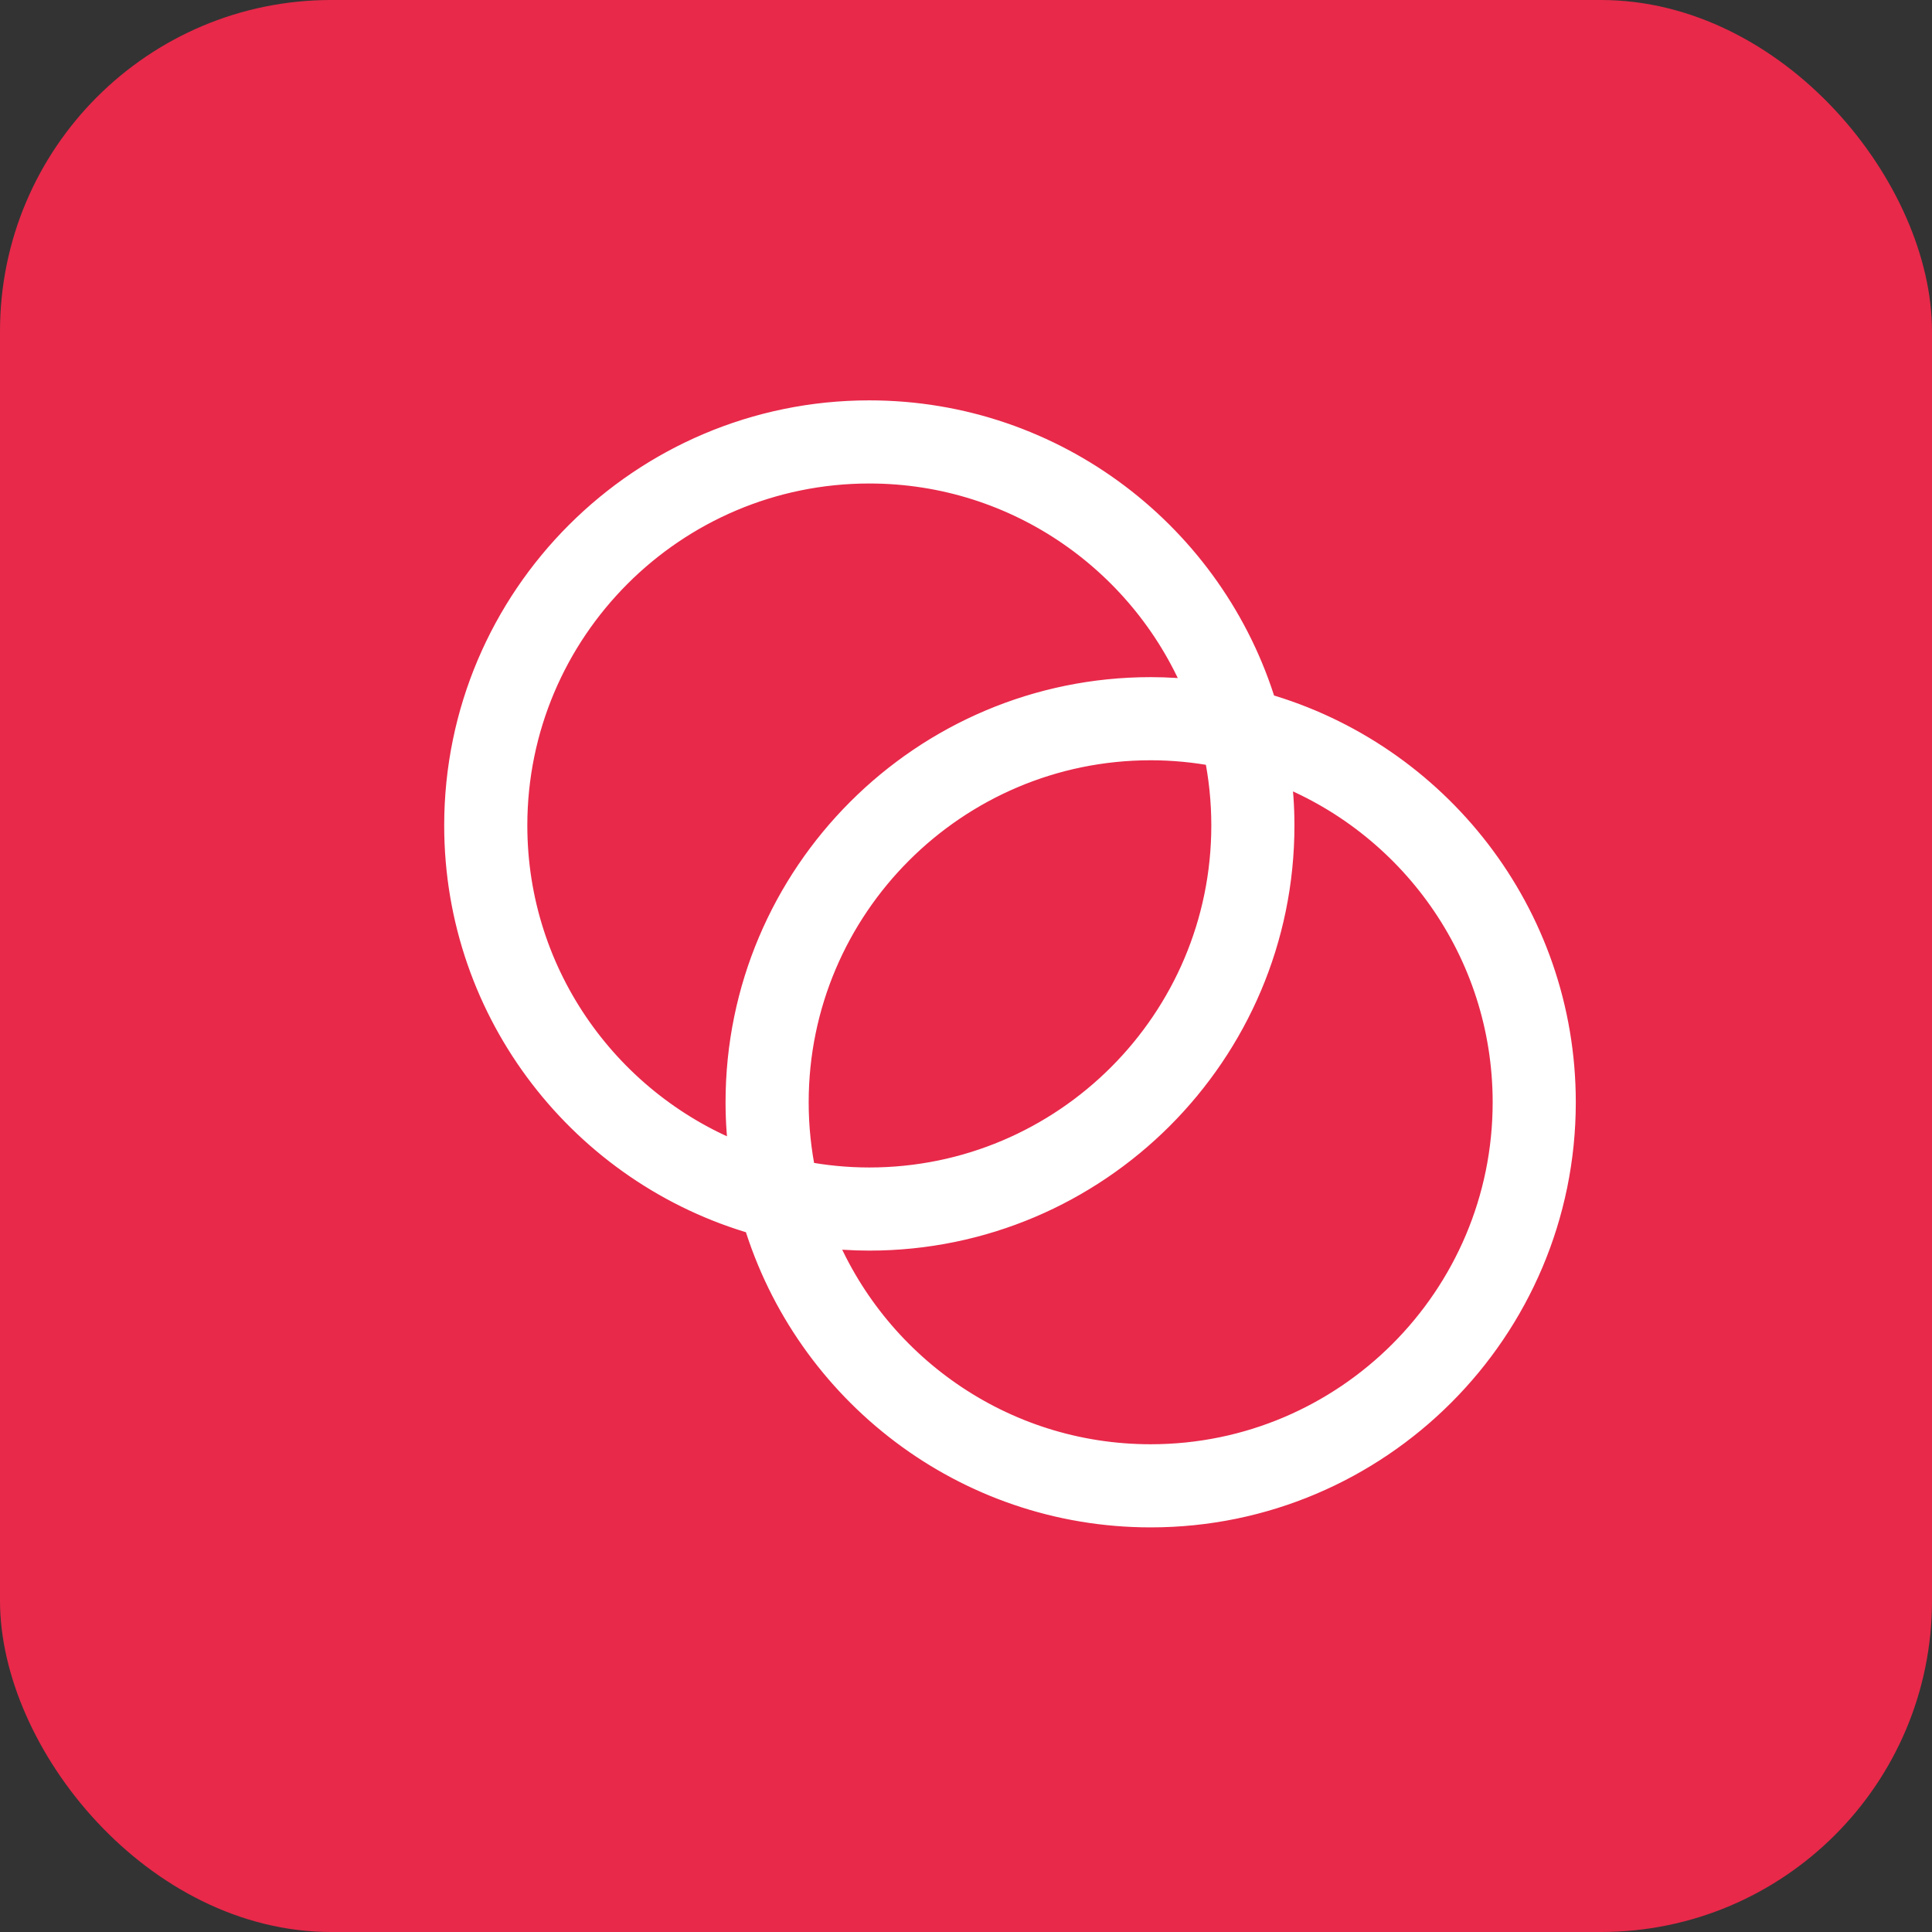 <svg width="35" height="35" viewBox="0 0 35 35" fill="none" xmlns="http://www.w3.org/2000/svg">
<rect x="0" y="0" width="35" height="35" fill="#333333" stroke="none"/>
<rect width="35" height="35" rx="6" fill="#E8294A"/>
<path d="M22.882 12.802C21.956 9.74 19.109 7.503 15.748 7.503C11.64 7.503 8.297 10.846 8.297 14.954C8.297 18.357 10.59 21.232 13.712 22.121C14.638 25.183 17.485 27.42 20.846 27.42C24.954 27.42 28.297 24.078 28.297 19.969C28.297 16.566 26.004 13.691 22.882 12.802ZM9.303 14.954C9.303 11.4 12.194 8.509 15.749 8.509C18.462 8.509 20.787 10.194 21.736 12.572C21.444 12.537 21.147 12.517 20.846 12.517C16.737 12.517 13.394 15.86 13.394 19.969C13.394 20.312 13.419 20.649 13.465 20.98C11.035 20.056 9.303 17.704 9.303 14.954ZM22.194 14.954C22.194 18.509 19.303 21.4 15.748 21.4C15.334 21.4 14.928 21.359 14.535 21.284C14.447 20.859 14.4 20.419 14.4 19.969C14.4 16.415 17.292 13.523 20.846 13.523C21.261 13.523 21.666 13.564 22.059 13.639C22.147 14.064 22.194 14.504 22.194 14.954ZM20.846 26.414C18.133 26.414 15.808 24.729 14.858 22.351C15.15 22.386 15.447 22.406 15.748 22.406C19.857 22.406 23.2 19.063 23.2 14.954C23.2 14.611 23.175 14.274 23.13 13.943C25.559 14.867 27.291 17.219 27.291 19.969C27.291 23.523 24.4 26.414 20.846 26.414Z" fill="white" stroke="white" stroke-width="0.5"/>
</svg>
